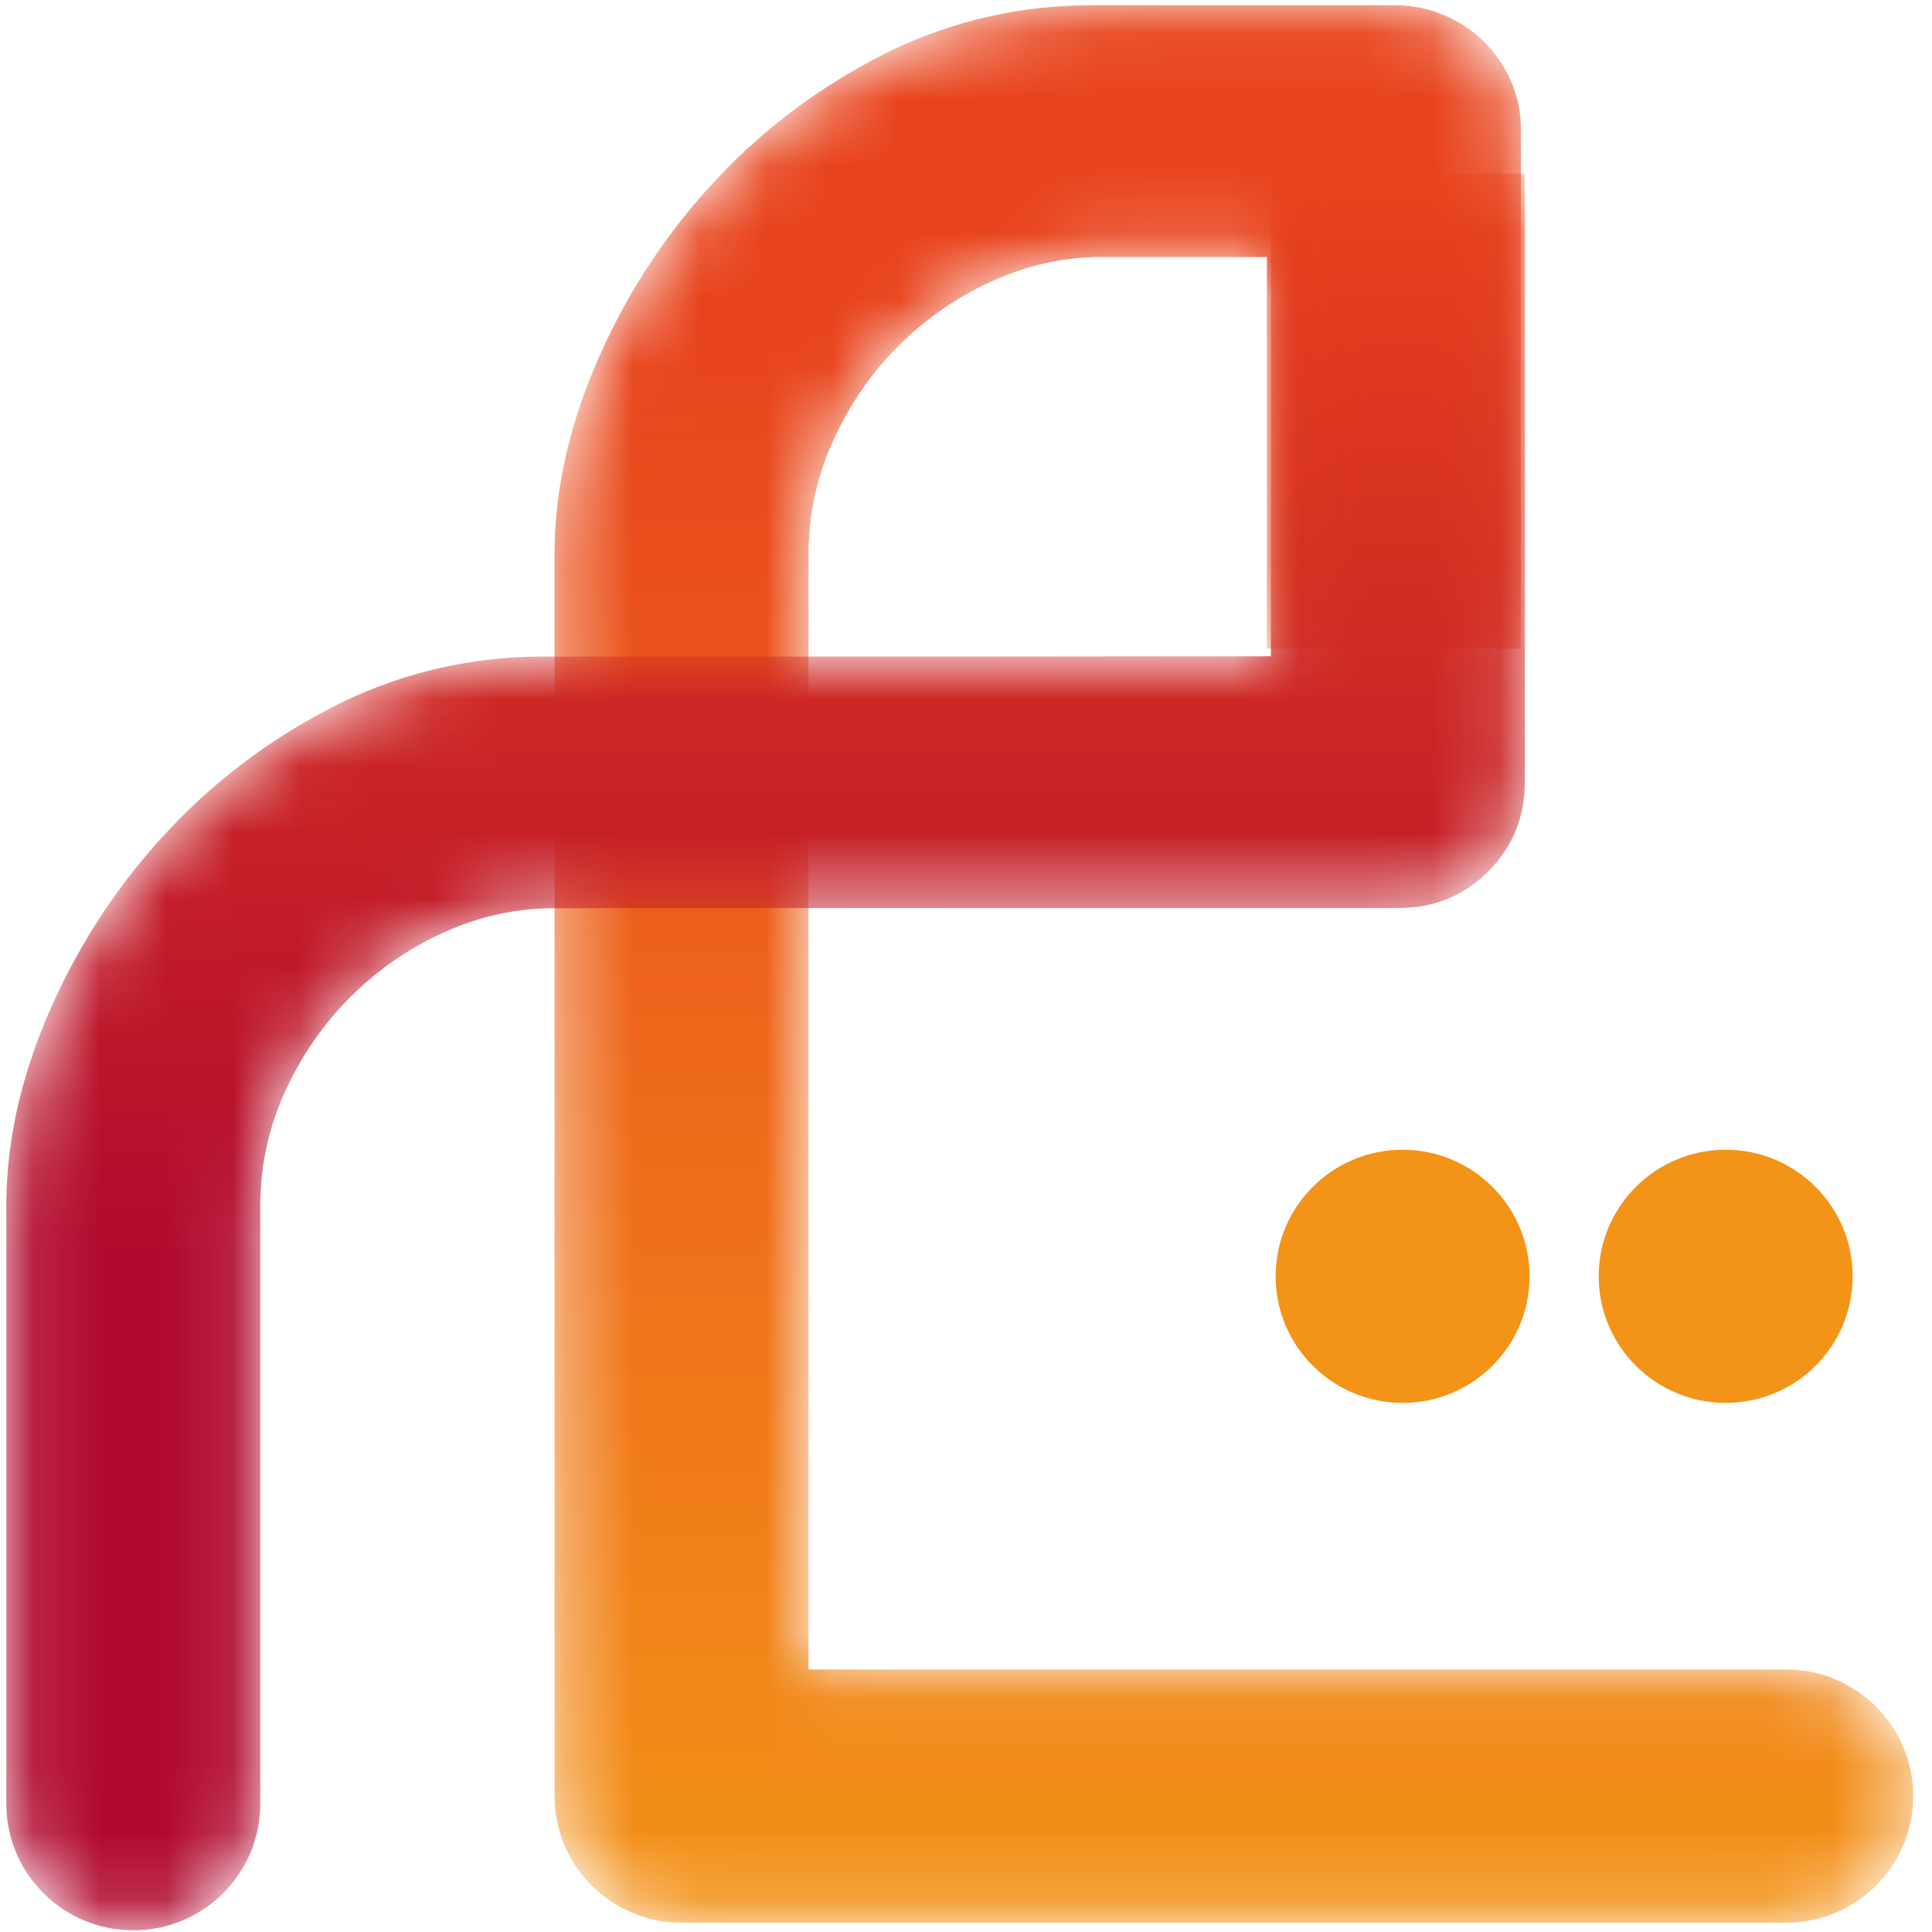 <svg width="29" height="29" viewBox="0 0 29 29" fill="none" xmlns="http://www.w3.org/2000/svg">
<mask id="mask0_1_188" style="mask-type:alpha" maskUnits="userSpaceOnUse" x="8" y="0" width="21" height="29">
<path d="M16.392 0.079C15.334 0.079 14.331 0.304 13.386 0.754C12.383 1.247 11.511 1.887 10.77 2.675C10.029 3.463 9.44 4.35 9.002 5.335C8.564 6.32 8.338 7.284 8.324 8.227V13.989V26.96C8.324 28.009 9.177 28.86 10.231 28.86H12.043H25H26.813C27.865 28.86 28.718 28.009 28.718 26.96C28.718 25.911 27.865 25.06 26.813 25.06H25H12.136V13.989V8.333C12.136 7.727 12.259 7.154 12.507 6.612C12.753 6.07 13.082 5.595 13.491 5.187C13.901 4.779 14.37 4.456 14.9 4.216C15.429 3.977 15.976 3.857 16.541 3.857L19.017 3.859V9.736L22.829 9.739V1.937C22.829 1.683 22.779 1.444 22.681 1.219C22.582 0.994 22.448 0.797 22.279 0.628C22.109 0.459 21.908 0.326 21.675 0.227C21.442 0.128 21.198 0.079 20.945 0.079H16.392Z" fill="white"/>
</mask>
<g mask="url(#mask0_1_188)">
<path fill-rule="evenodd" clip-rule="evenodd" d="M16.392 0.079C15.334 0.079 14.331 0.304 13.386 0.754C12.383 1.247 11.511 1.887 10.77 2.675C10.029 3.463 9.44 4.35 9.002 5.335C8.564 6.32 8.338 7.284 8.324 8.227V13.989V26.96C8.324 28.009 9.177 28.86 10.231 28.86H12.043H25H26.813C27.865 28.86 28.718 28.009 28.718 26.96C28.718 25.911 27.865 25.06 26.813 25.06H25H12.136V13.989V8.333C12.136 7.727 12.259 7.154 12.507 6.612C12.753 6.07 13.082 5.595 13.491 5.187C13.901 4.779 14.37 4.456 14.9 4.216C15.429 3.977 15.976 3.857 16.541 3.857L19.017 3.859V9.736L22.829 9.739V1.937C22.829 1.683 22.779 1.444 22.681 1.219C22.582 0.994 22.448 0.797 22.279 0.628C22.109 0.459 21.908 0.326 21.675 0.227C21.442 0.128 21.198 0.079 20.945 0.079H16.392Z" fill="url(#paint0_linear_1_188)"/>
</g>
<mask id="mask1_1_188" style="mask-type:alpha" maskUnits="userSpaceOnUse" x="0" y="2" width="23" height="27">
<path d="M19.077 2.605V9.851L14.971 9.855H8.164C7.104 9.855 6.102 10.08 5.157 10.53C4.154 11.022 3.282 11.663 2.541 12.451C1.8 13.239 1.211 14.125 0.773 15.111C0.335 16.096 0.109 17.06 0.095 18.002V22.089V23.765V27.075C0.095 28.125 0.948 28.975 2.001 28.975C3.054 28.975 3.907 28.125 3.907 27.075V23.765V22.089V18.108C3.907 17.503 4.03 16.929 4.278 16.388C4.524 15.846 4.853 15.371 5.262 14.963C5.672 14.554 6.141 14.231 6.671 13.992C7.2 13.752 7.747 13.633 8.312 13.633L15.2 13.629H21.004C21.527 13.629 21.971 13.446 22.338 13.081C22.705 12.714 22.889 12.264 22.889 11.729V2.605H19.077Z" fill="white"/>
</mask>
<g mask="url(#mask1_1_188)">
<path fill-rule="evenodd" clip-rule="evenodd" d="M19.077 2.605V9.851L14.971 9.855H8.164C7.104 9.855 6.102 10.08 5.157 10.53C4.154 11.022 3.282 11.663 2.541 12.451C1.8 13.239 1.211 14.125 0.773 15.111C0.335 16.096 0.109 17.06 0.095 18.002V22.089V23.765V27.075C0.095 28.125 0.948 28.975 2.001 28.975C3.054 28.975 3.907 28.125 3.907 27.075V23.765V22.089V18.108C3.907 17.503 4.03 16.929 4.278 16.388C4.524 15.846 4.853 15.371 5.262 14.963C5.672 14.554 6.141 14.231 6.671 13.992C7.2 13.752 7.747 13.633 8.312 13.633L15.2 13.629H21.004C21.527 13.629 21.971 13.446 22.338 13.081C22.705 12.714 22.889 12.264 22.889 11.729V2.605H19.077Z" fill="url(#paint1_linear_1_188)"/>
</g>
<path fill-rule="evenodd" clip-rule="evenodd" d="M22.959 19.158C22.959 20.206 22.107 21.058 21.054 21.058C20.001 21.058 19.148 20.206 19.148 19.158C19.148 18.109 20.001 17.258 21.054 17.258C22.107 17.258 22.959 18.109 22.959 19.158Z" fill="#F39318"/>
<path fill-rule="evenodd" clip-rule="evenodd" d="M27.809 19.158C27.809 20.206 26.957 21.058 25.904 21.058C24.851 21.058 23.997 20.206 23.997 19.158C23.997 18.109 24.851 17.258 25.904 17.258C26.957 17.258 27.809 18.109 27.809 19.158Z" fill="#F39318"/>
<defs>
<linearGradient id="paint0_linear_1_188" x1="18.521" y1="4.893" x2="18.521" y2="28.86" gradientUnits="userSpaceOnUse">
<stop stop-color="#E8431C"/>
<stop offset="1" stop-color="#F39318"/>
</linearGradient>
<linearGradient id="paint1_linear_1_188" x1="11.492" y1="2.605" x2="11.492" y2="18.835" gradientUnits="userSpaceOnUse">
<stop stop-color="#E8431C"/>
<stop offset="1" stop-color="#B10A2E"/>
</linearGradient>
</defs>
</svg>
